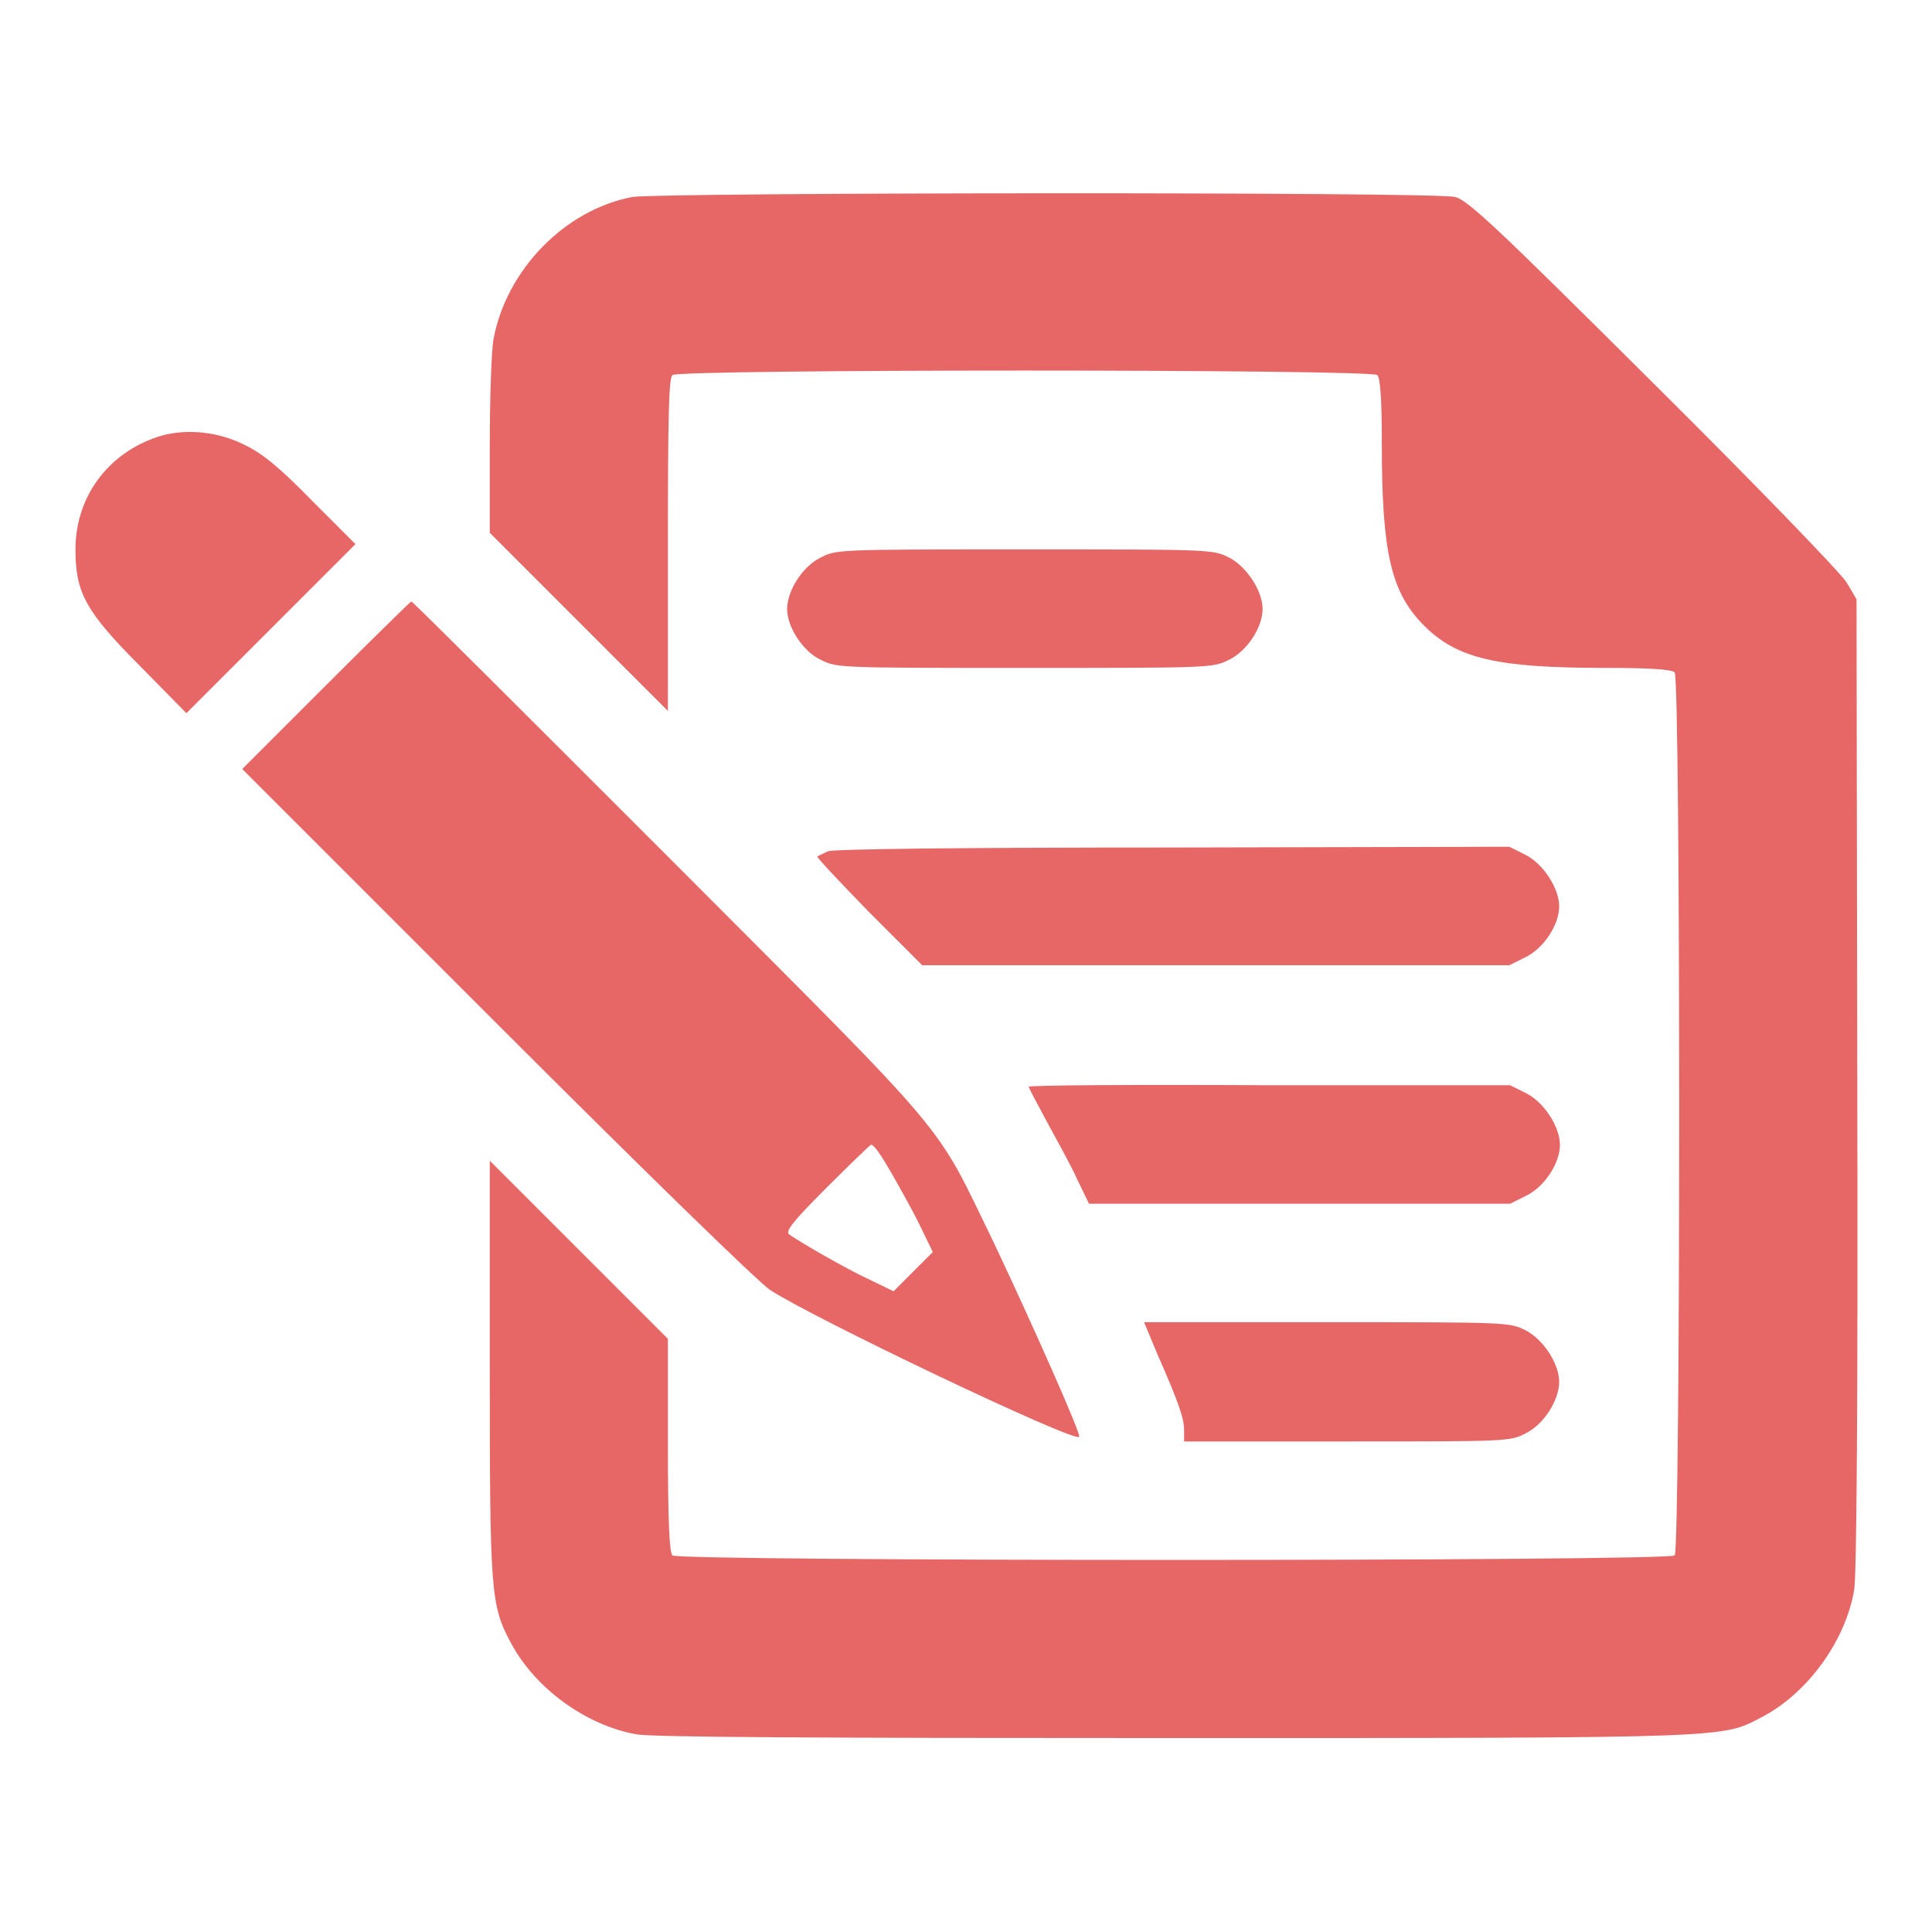<?xml version="1.0" encoding="utf-8"?>
<!-- Svg Vector Icons : http://www.onlinewebfonts.com/icon -->
<!DOCTYPE svg PUBLIC "-//W3C//DTD SVG 1.1//EN" "http://www.w3.org/Graphics/SVG/1.1/DTD/svg11.dtd">
<svg version="1.1" xmlns="http://www.w3.org/2000/svg" xmlns:xlink="http://www.w3.org/1999/xlink" x="0px" y="0px" viewBox="0 0 256 256" enable-background="new 0 0 256 256" xml:space="preserve">
<g><g><g><path fill="#e76666" d="M83.8,26.1c-9,1.7-16.7,9.7-18.4,18.8c-0.3,1.6-0.5,8.1-0.5,14.3v11.4l11.8,11.8l11.8,11.8v-22c0-16.4,0.1-22.1,0.6-22.5c0.8-0.8,92.5-0.8,93.4,0c0.4,0.4,0.6,3.2,0.6,9.1c0,14.4,1.2,19.7,5.6,24.1s9.7,5.6,24.1,5.6c5.9,0,8.7,0.2,9.1,0.6c0.8,0.8,0.8,116.2,0,117c-0.8,0.8-131.9,0.8-132.8,0c-0.4-0.4-0.6-4.4-0.6-14.7v-14l-11.8-11.8l-11.8-11.8v27.3c0,29.8,0.1,31.6,2.8,36.6c3.2,6,9.9,10.9,16.6,12.1c2,0.4,24.3,0.5,71.4,0.5c74.6,0,72.4,0,77.8-2.8c6.1-3.2,11.1-10.2,12.2-16.9c0.3-2.2,0.5-23.4,0.4-67.2l-0.1-64l-1.3-2.2c-0.7-1.2-12.2-13.1-25.6-26.4c-20.7-20.6-24.6-24.3-26.3-24.7C190.1,25.4,87.4,25.5,83.8,26.1z"/><path fill="#e76666" d="M21.5,57.7c-6.9,2-11.5,7.9-11.5,15.1c0,5.7,1.3,8.2,8.7,15.6l6,6.1l11.2-11.2l11.2-11.2l-5.8-5.8c-4.2-4.3-6.5-6.2-8.8-7.3C29,57.2,24.9,56.8,21.5,57.7z"/><path fill="#e76666" d="M108.7,73.9c-2.4,1.2-4.4,4.4-4.4,6.8s2.1,5.6,4.4,6.7c2.2,1.1,2.2,1.1,27.1,1.1c24.9,0,24.9,0,27.1-1.1c2.4-1.2,4.4-4.3,4.4-6.7s-2.1-5.6-4.4-6.8c-2.2-1.1-2.2-1.1-27.1-1.1C110.9,72.8,110.8,72.8,108.7,73.9z"/><path fill="#e76666" d="M43.2,90.8l-11.1,11.1l33.5,33.5c20.6,20.6,34.6,34.2,36.4,35.5c5.6,3.7,40.2,20.2,41,19.5c0.3-0.3-6.1-14.7-11.2-25.5c-8.2-16.8-4.7-12.7-43-51.1C70.1,95.1,54.7,79.7,54.5,79.7C54.4,79.7,49.3,84.7,43.2,90.8z M118.1,155.4c1.2,2.1,3,5.3,3.9,7.2l1.6,3.3l-2.6,2.6l-2.6,2.6l-3.3-1.6c-3-1.4-8.4-4.5-10.5-5.9c-0.6-0.4,0.3-1.6,4.9-6.2c3.1-3.1,5.8-5.7,5.9-5.7C115.8,151.6,116.9,153.3,118.1,155.4z"/><path fill="#e76666" d="M109.7,112.8c-0.6,0.3-1.3,0.6-1.4,0.7c-0.1,0.1,3,3.4,6.8,7.3l7.1,7.1h38.9h38.9l2.2-1.1c2.4-1.2,4.4-4.3,4.4-6.7c0-2.4-2.1-5.6-4.4-6.8l-2.2-1.1l-44.6,0.1C127.5,112.3,110.5,112.5,109.7,112.8z"/><path fill="#e76666" d="M136.3,144c0,0.1,1.1,2.2,2.4,4.6c1.3,2.4,3.2,5.8,4,7.6l1.6,3.3h27.9h27.9l2.2-1.1c2.4-1.2,4.4-4.3,4.4-6.7c0-2.4-2.1-5.6-4.4-6.8l-2.2-1.1h-31.9C150.6,143.7,136.3,143.8,136.3,144z"/><path fill="#e76666" d="M153.3,179.3c3.1,7,3.6,8.8,3.6,10.2v1.5h21.6c21.4,0,21.6,0,23.7-1.1c2.4-1.2,4.4-4.4,4.4-6.8s-2.1-5.6-4.4-6.8c-2.2-1.1-2.3-1.1-26.4-1.1h-24.2L153.3,179.3z"/></g></g></g>
</svg>